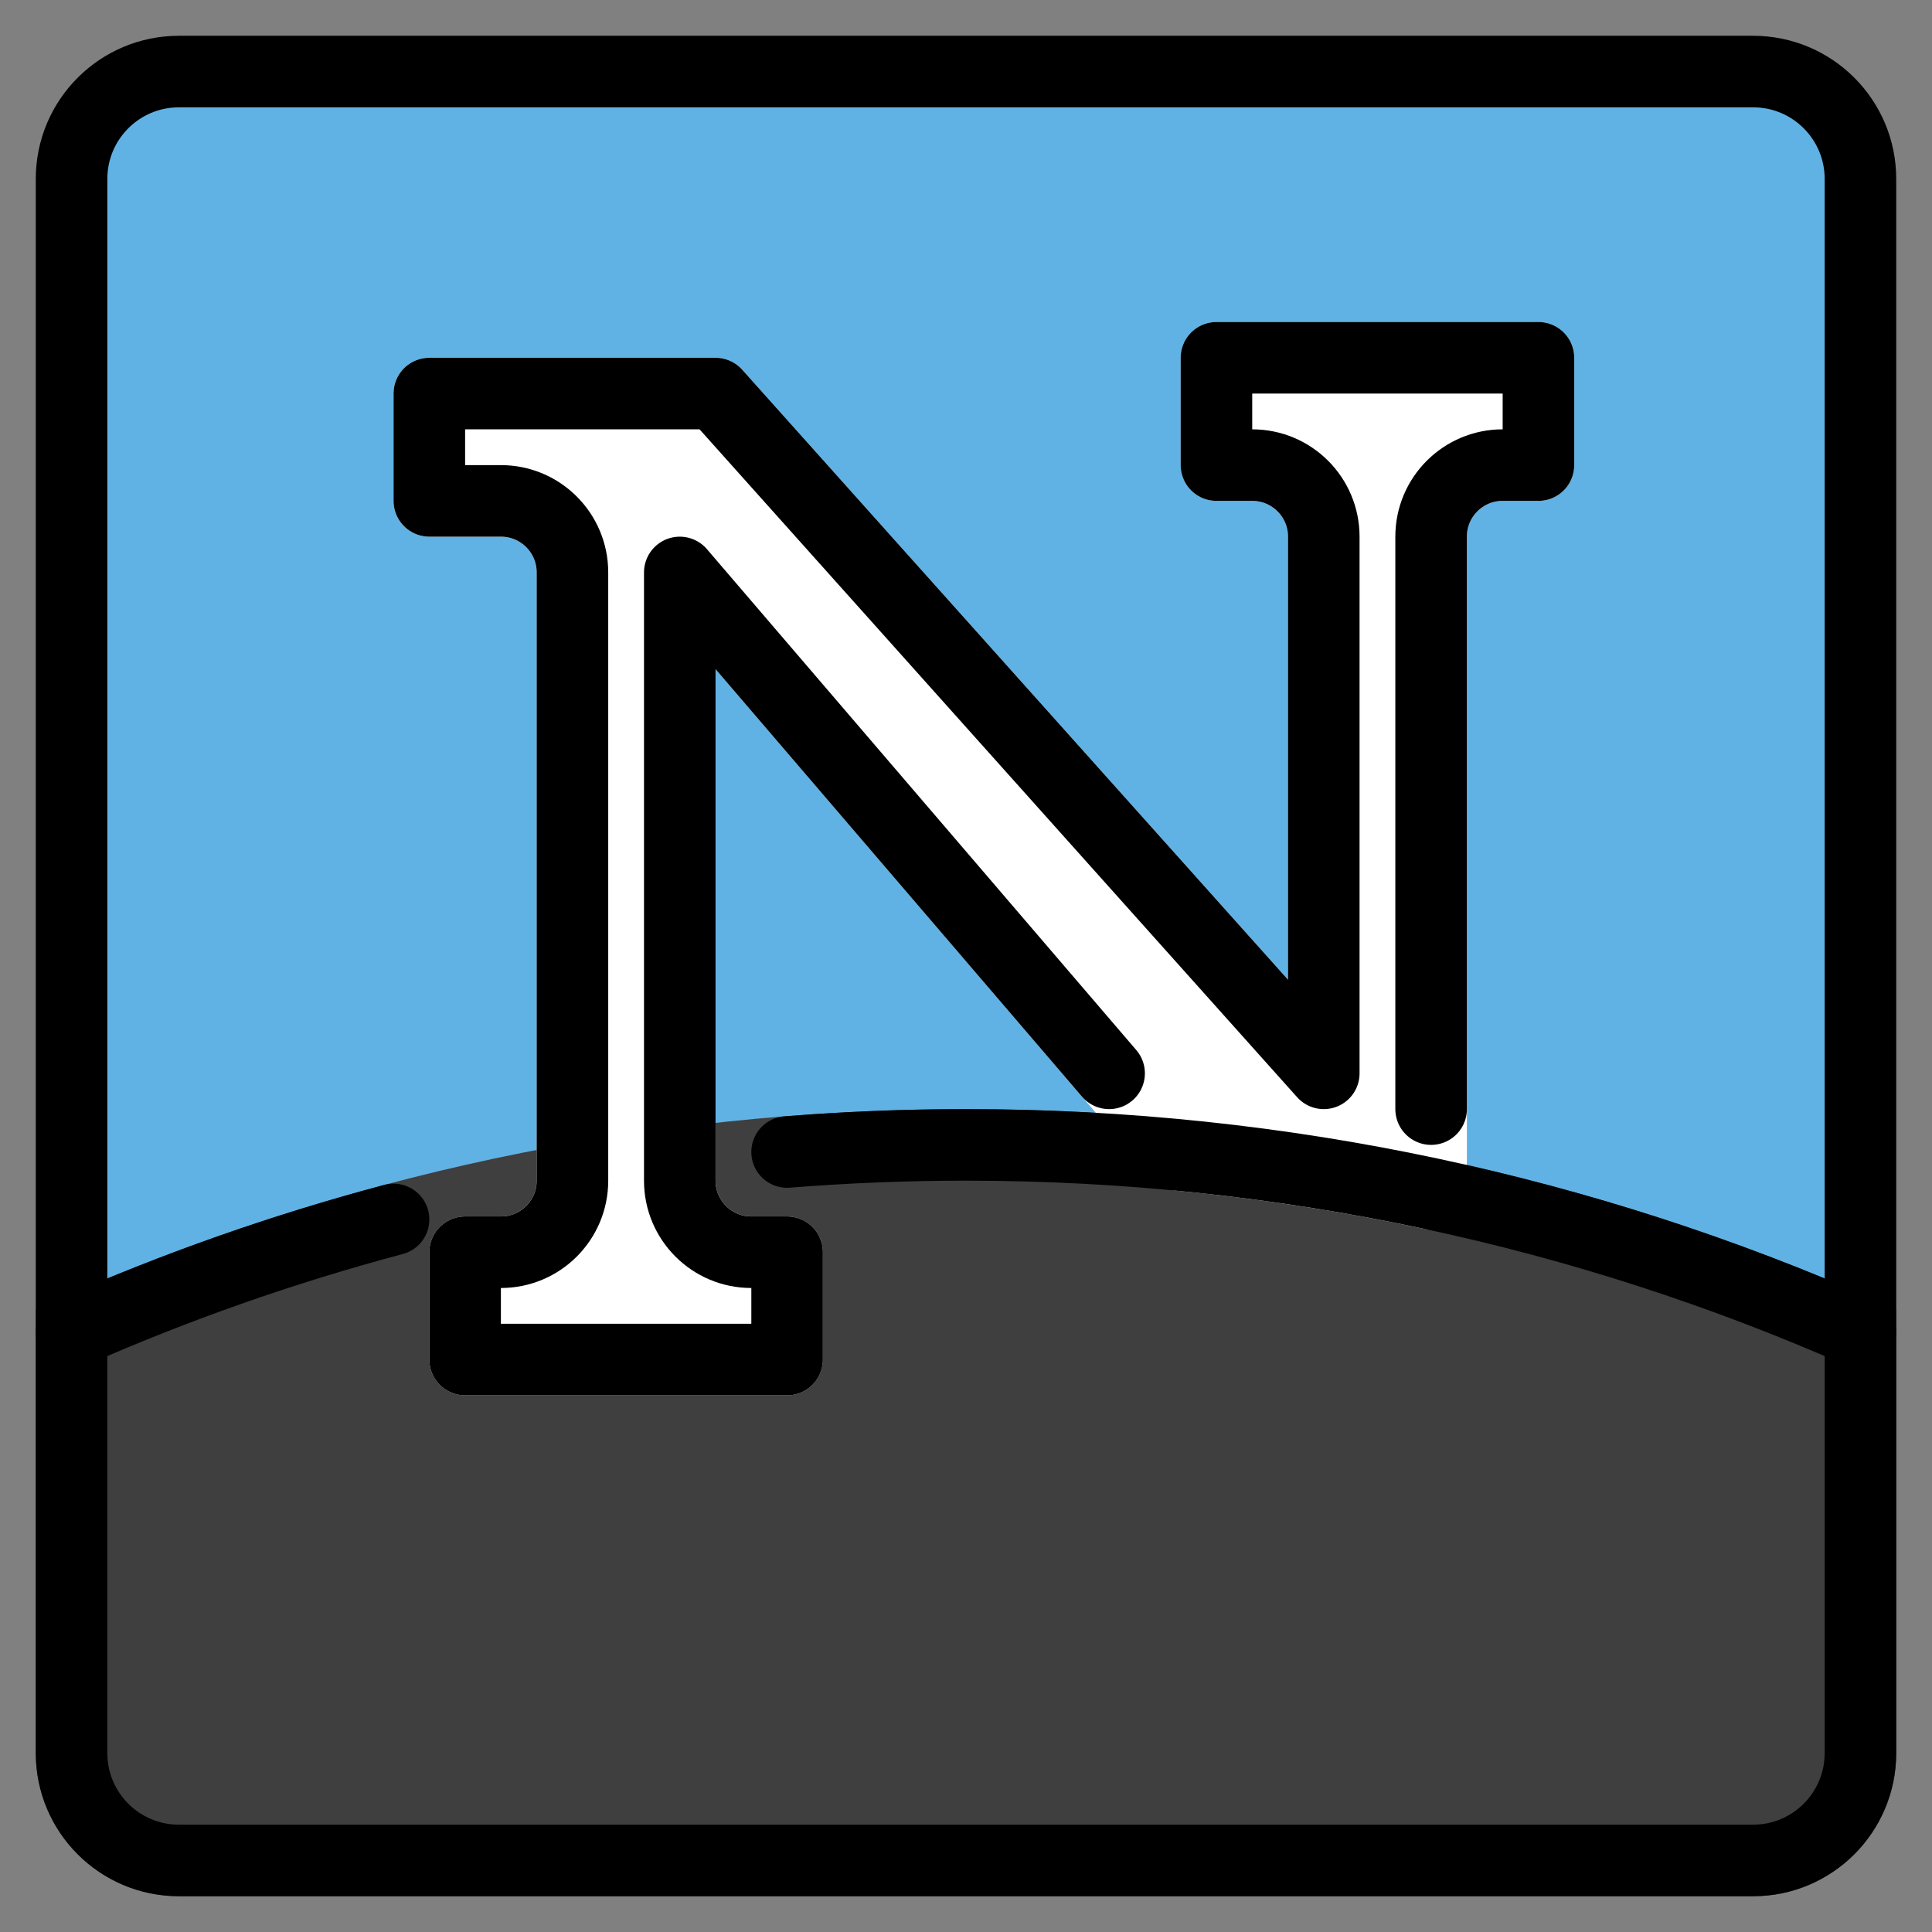 <svg viewBox="9 9 54 54" xmlns="http://www.w3.org/2000/svg">
  <rect x="9" y="9" width="54" height="54" fill="#808080" stroke="none"/>
  <defs>
    <linearGradient id="yellow-gradient" x1="0%" x2="0%" y1="0%" y2="100%">
      <stop offset="0%" style="stop-color:#FDE02F;stop-opacity:1;"/>
      <stop offset="100%" style="stop-color:#F7B209;stop-opacity:1;"/>
    </linearGradient>
  </defs>
  <g id="color">
    <path d="M58 11H14C12.343 11 11 12.343 11 14V58C11 59.657 12.343 61 14 61H58C59.657 61 61 59.657 61 58V14C61 12.343 59.657 11 58 11Z" fill="#61B2E4"/>
    <g>
      <path clip-rule="evenodd" d="M61 46.247C53.353 42.873 44.895 41 36 41C27.105 41 18.647 42.873 11 46.247V58C11 59.657 12.343 61 14 61H58C59.657 61 61 59.657 61 58V46.247Z" fill="#3F3F3F" fill-rule="evenodd"/>
      <path d="M61 46.247H62V45.595L61.404 45.332L61 46.247ZM11 46.247L10.596 45.332L10 45.595V46.247H11ZM36 42C44.754 42 53.074 43.843 60.596 47.162L61.404 45.332C53.632 41.903 45.037 40 36 40V42ZM11.404 47.162C18.926 43.843 27.247 42 36 42V40C26.963 40 18.368 41.903 10.596 45.332L11.404 47.162ZM10 46.247V58H12V46.247H10ZM10 58C10 60.209 11.791 62 14 62V60C12.895 60 12 59.105 12 58H10ZM14 62H58V60H14V62ZM58 62C60.209 62 62 60.209 62 58H60C60 59.105 59.105 60 58 60V62ZM62 58V46.247H60V58H62Z" fill="#3F3F3F"/>
    </g>
    <g>
      <path clip-rule="evenodd" d="M44 19H43V22H44C45.105 22 46 22.895 46 24V39L29 20H28H23H21V23H23C24.105 23 25 23.895 25 25L25 42C25 43.105 24.105 44 23 44H22L22 47H23H30H31V44H30C28.895 44 28 43.105 28 42L28 25L41.956 41.282C44.346 41.51 46.697 41.874 49 42.365V42V24C49 22.895 49.895 22 51 22H52V19H51H44Z" fill="#fff" fill-rule="evenodd"/>
      <path d="M43 19V18C42.448 18 42 18.448 42 19H43ZM43 22H42C42 22.552 42.448 23 43 23V22ZM46 39L45.255 39.667C45.531 39.976 45.97 40.082 46.357 39.934C46.744 39.786 47 39.415 47 39H46ZM29 20L29.745 19.333C29.555 19.121 29.285 19 29 19V20ZM21 20V19C20.448 19 20 19.448 20 20H21ZM21 23H20C20 23.552 20.448 24 21 24V23ZM25 25H24H25ZM25 42H26H25ZM22 44V43C21.448 43 21 43.448 21 44H22ZM22 47H21C21 47.265 21.105 47.52 21.293 47.707C21.48 47.895 21.735 48 22 48V47ZM31 47V48C31.552 48 32 47.552 32 47H31ZM31 44H32C32 43.448 31.552 43 31 43V44ZM28 42H29H28ZM28 25L28.759 24.349C28.487 24.032 28.046 23.917 27.653 24.062C27.261 24.207 27 24.581 27 25H28ZM41.956 41.282L41.197 41.933C41.366 42.13 41.604 42.253 41.861 42.278L41.956 41.282ZM49 42.365L48.791 43.343C49.087 43.406 49.394 43.332 49.629 43.142C49.864 42.953 50 42.667 50 42.365H49ZM52 22V23C52.552 23 53 22.552 53 22H52ZM52 19H53C53 18.448 52.552 18 52 18V19ZM43 20H44V18H43V20ZM44 22V19H42V22H44ZM44 21H43V23H44V21ZM47 24C47 22.343 45.657 21 44 21V23C44.552 23 45 23.448 45 24H47ZM47 39V24H45V39H47ZM28.255 20.667L45.255 39.667L46.745 38.333L29.745 19.333L28.255 20.667ZM28 21H29V19H28V21ZM23 21H28V19H23V21ZM21 21H23V19H21V21ZM22 23V20H20V23H22ZM23 22H21V24H23V22ZM26 25C26 23.343 24.657 22 23 22V24C23.552 24 24 24.448 24 25H26ZM26 42L26 25H24L24 42H26ZM23 45C24.657 45 26 43.657 26 42H24C24 42.552 23.552 43 23 43V45ZM22 45H23V43H22V45ZM23 47L23 44H21L21 47H23ZM23 46H22V48H23V46ZM30 46H23V48H30V46ZM31 46H30V48H31V46ZM30 44V47H32V44H30ZM30 45H31V43H30V45ZM27 42C27 43.657 28.343 45 30 45V43C29.448 43 29 42.552 29 42H27ZM27 25L27 42H29V25H27ZM42.716 40.632L28.759 24.349L27.241 25.651L41.197 41.933L42.716 40.632ZM49.209 41.387C46.868 40.888 44.48 40.518 42.051 40.287L41.861 42.278C44.213 42.502 46.526 42.86 48.791 43.343L49.209 41.387ZM48 42V42.365H50V42H48ZM48 24V42H50V24H48ZM51 21C49.343 21 48 22.343 48 24H50C50 23.448 50.448 23 51 23V21ZM52 21H51V23H52V21ZM51 19V22H53V19H51ZM51 20H52V18H51V20ZM44 20H51V18H44V20Z" fill="#fff"/>
    </g>
  </g>
  <g id="line">
    <path d="M58 11H14C12.343 11 11 12.343 11 14V58C11 59.657 12.343 61 14 61H58C59.657 61 61 59.657 61 58V14C61 12.343 59.657 11 58 11Z" fill="none" stroke="#000" stroke-miterlimit="10" stroke-width="2"/>
    <path d="M40 39C36.133 34.489 32.781 30.578 28 25L28 42C28 43.105 28.895 44 30 44H31V47H22L22 44H23C24.105 44 25 43.105 25 42L25 25C25 23.895 24.105 23 23 23H21V20H29L46 39V24C46 22.895 45.105 22 44 22H43V19H52V22H51C49.895 22 49 22.895 49 24V40" fill="none" stroke="#000" stroke-linecap="round" stroke-linejoin="round" stroke-width="2"/>
    <path d="M61 46.247C53.353 42.873 44.895 41 36 41C34.317 41 32.649 41.067 31 41.199M11 46.247C13.891 44.971 16.898 43.91 20 43.084" fill="none" stroke="#000" stroke-linecap="round" stroke-width="2"/>
  </g>
</svg>